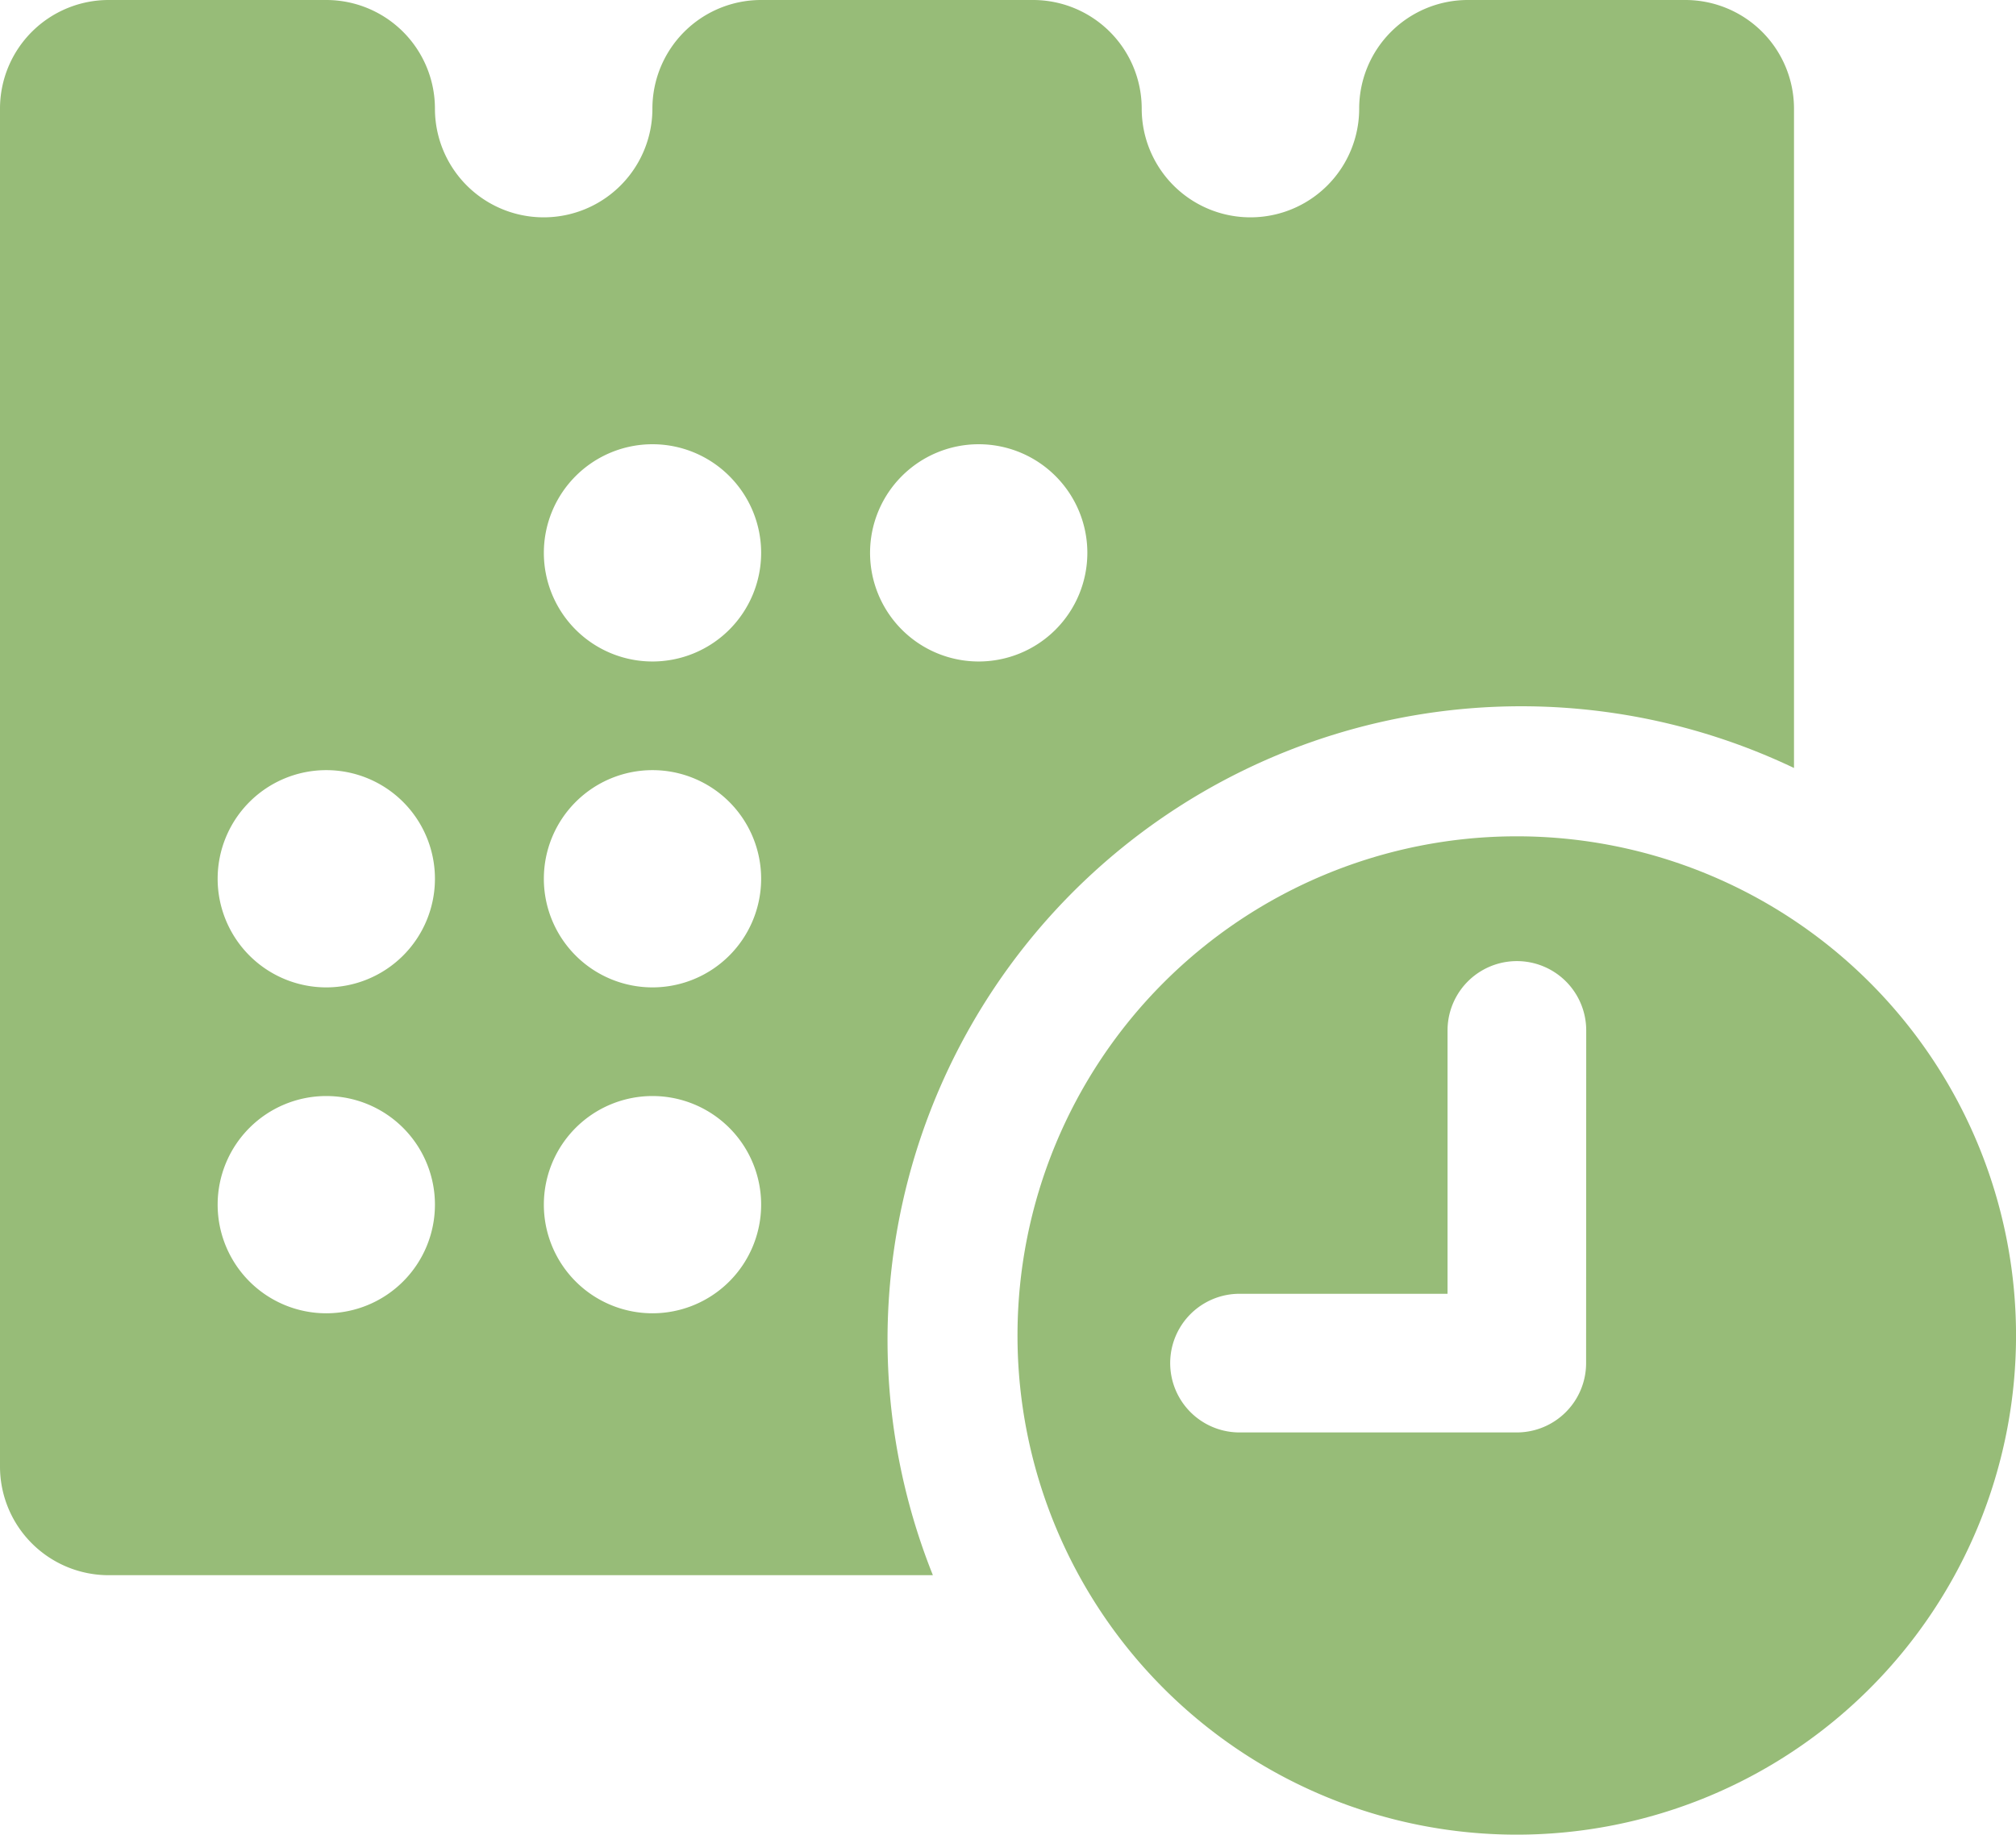 <svg xmlns="http://www.w3.org/2000/svg" width="67.191" height="61.159" viewBox="0 0 67.191 61.159">
  <g id="Group_205" data-name="Group 205" opacity="1">
    <g id="Group_204" data-name="Group 204">
      <path id="Path_227" data-name="Path 227" d="M92.172,241.661H84.924a3.622,3.622,0,0,0-3.624,3.621,3.624,3.624,0,0,1-7.248,0,3.623,3.623,0,0,0-3.624-3.621h-9.06a3.622,3.622,0,0,0-3.624,3.621,3.624,3.624,0,0,1-7.248,0,3.623,3.623,0,0,0-3.624-3.621H39.624A3.622,3.622,0,0,0,36,245.282V290.55a3.623,3.623,0,0,0,3.624,3.621H67.092a21.12,21.12,0,0,1,28.7-26.909v-21.98A3.623,3.623,0,0,0,92.172,241.661Zm-45.3,43.779a3.621,3.621,0,1,1,3.624-3.621A3.622,3.622,0,0,1,46.872,285.44Zm0-10.864a3.621,3.621,0,1,1,3.624-3.621A3.622,3.622,0,0,1,46.872,274.576ZM57.744,285.44a3.621,3.621,0,1,1,3.624-3.621A3.622,3.622,0,0,1,57.744,285.44Zm0-10.864a3.621,3.621,0,1,1,3.624-3.621A3.622,3.622,0,0,1,57.744,274.576Zm0-10.864a3.621,3.621,0,1,1,3.624-3.621A3.622,3.622,0,0,1,57.744,263.712Zm10.872,0a3.621,3.621,0,1,1,3.624-3.621A3.622,3.622,0,0,1,68.616,263.712Z" transform="translate(-36 -241.661)" fill="#97bc78"/>
      <path id="Path_228" data-name="Path 228" d="M71.64,257.339a16.64,16.64,0,1,0,16.64,16.64A16.64,16.64,0,0,0,71.64,257.339ZM73.951,274.9a2.311,2.311,0,0,1-2.311,2.311H62.4a2.311,2.311,0,1,1,0-4.622h6.933V263.81a2.311,2.311,0,0,1,4.622,0Z" transform="translate(-21.088 -229.46)" fill="#97bc78"/>
    </g>
  </g>
</svg>
